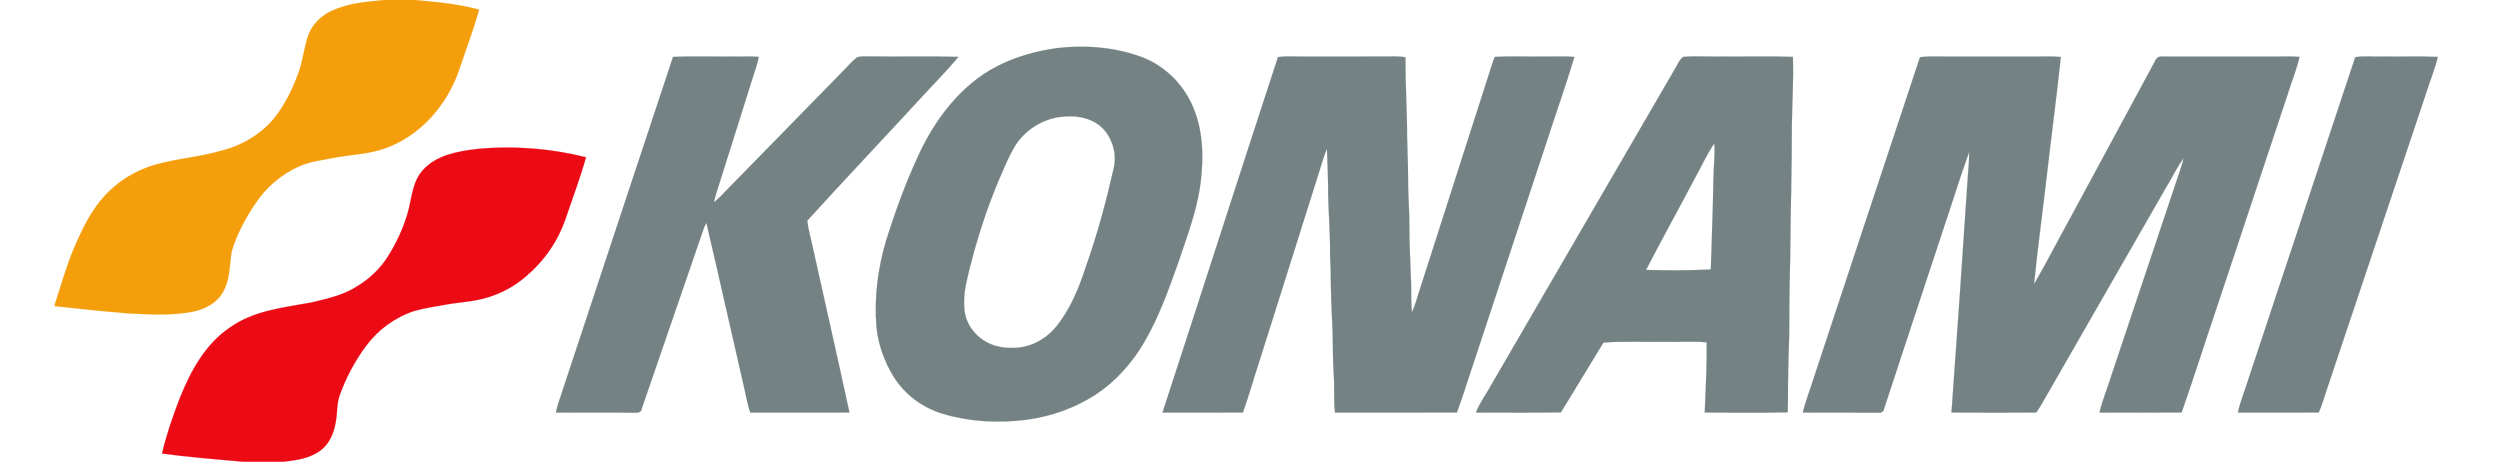 <?xml version="1.0" encoding="UTF-8" standalone="no"?>
<svg
   xmlns:dc="http://purl.org/dc/elements/1.1/"
   xmlns:cc="http://creativecommons.org/ns#"
   xmlns:rdf="http://www.w3.org/1999/02/22-rdf-syntax-ns#"
   xmlns:svg="http://www.w3.org/2000/svg"
   xmlns="http://www.w3.org/2000/svg"
   xmlns:sodipodi="http://sodipodi.sourceforge.net/DTD/sodipodi-0.dtd"
   xmlns:inkscape="http://www.inkscape.org/namespaces/inkscape"
   width="1895pt"
   height="350pt"
   viewBox="0 0 1895 350"
   version="1.1"
   id="svg3336"
   inkscape:version="0.91 r13725"
   sodipodi:docname="Konami-Logo-350px-high.svg">
  <defs
     id="defs3360" />
  <sodipodi:namedview
     pagecolor="#ffffff"
     bordercolor="#666666"
     borderopacity="1"
     objecttolerance="10"
     gridtolerance="10"
     guidetolerance="10"
     inkscape:pageopacity="0"
     inkscape:pageshadow="2"
     inkscape:window-width="1920"
     inkscape:window-height="1027"
     id="namedview3358"
     showgrid="false"
     inkscape:zoom="0.74511873"
     inkscape:cx="1184.375"
     inkscape:cy="218.75"
     inkscape:window-x="-8"
     inkscape:window-y="-8"
     inkscape:window-maximized="1"
     inkscape:current-layer="svg3336" />
  <g
     id="#fcfefcff" />
  <g
     id="g3412">
    <g
       transform="translate(41.6,0)"
       id="#f49e0cff">
      <path
         style="opacity:1;fill:#f49e0c;stroke:#f49e0c;stroke-width:0.094"
         inkscape:connector-curvature="0"
         id="path3340"
         d="m 249.61,0 22.78,0 c 16.52,1.35 33.11,3.02 49.19,7.24 -4.34,15.61 -10.15,30.77 -15.3,46.12 -9.02,26.32 -29.34,49.61 -55.87,59.07 -12.76,4.59 -26.49,4.74 -39.68,7.34 -8.6,1.79 -17.55,2.6 -25.6,6.37 -13.65,5.96 -25.3,16.11 -33.44,28.56 -7.48,11.17 -13.95,23.22 -17.72,36.17 -1.6,9.77 -1.1,20.18 -5.89,29.19 -4.32,9.25 -14.13,14.4 -23.78,16.24 -16.23,3.13 -32.88,2.06 -49.28,1.23 C 36.65,236.05 18.33,234.01 0,232.11 l 0,-1.68 c 4.78,-14.29 8.66,-28.92 14.63,-42.79 4.11,-9.28 8.25,-18.61 13.85,-27.11 9.08,-14.47 22.68,-26.06 38.52,-32.51 18.65,-7.69 39.21,-7.91 58.4,-13.64 16.06,-3.75 31.06,-12.63 41.42,-25.54 7.98,-10.13 13.53,-21.96 17.94,-34 3.44,-9.27 4,-19.31 7.5,-28.55 3.11,-8.21 9.88,-14.6 17.78,-18.2 C 222.42,2.37 236.22,1.27 249.61,0 Z" />
    </g>
    <path
       d="m 801.286,36.44 c 20.416,-2.345 41.395,-0.965 61.119,5.729 14.955,4.849 28.538,15.293 37.297,29.913 10.662,17.296 13.009,39.355 11.019,59.888 -1.709,23.098 -10.035,44.546 -17.205,65.983 -7.429,20.96 -14.923,42.128 -25.985,61.06 -9.397,16.306 -22.082,30.267 -36.983,40.076 -16.026,10.382 -34.074,16.599 -52.393,19.079 -21.044,2.663 -42.617,1.673 -63.163,-4.397 -15.118,-4.458 -29.251,-14.376 -38.14,-29.083 -6.607,-11.091 -11.29,-23.83 -12.49,-37.205 -1.871,-22.072 1.168,-44.497 7.386,-65.445 6.64,-21.094 14.177,-41.859 23.271,-61.769 13.074,-29.474 33.458,-55.979 60.362,-69.855 14.469,-7.512 30.138,-11.763 45.904,-13.973 m -0.022,52.547 c -12.944,2.455 -25.304,10.407 -32.636,22.89 -4.347,7.573 -7.732,15.793 -11.203,23.904 -8.986,21.143 -16.199,43.215 -21.93,65.751 -2.347,9.772 -5.234,19.653 -4.628,29.913 -0.043,7.304 2.584,14.45 7.083,19.678 7.397,9.1 18.675,12.935 29.392,12.581 12.068,0.208 24.05,-5.448 32.474,-15.195 11.073,-13.179 17.994,-29.913 23.444,-46.818 8.629,-24.356 15.366,-49.518 21.108,-74.936 2.758,-13.106 -3.406,-27.641 -13.971,-33.736 -8.878,-5.264 -19.4,-5.68 -29.132,-4.031 z"
       id="path3343"
       inkscape:connector-curvature="0"
       style="opacity:1;fill:#748284;stroke:#748284;stroke-width:0.108" />
    <path
       d="m 510.158,43.145 c 16.859,-0.806 33.761,-0.037 50.641,-0.293 4.78,-0.049 9.57,-0.159 14.35,0.281 -0.973,5.155 -2.714,10.065 -4.336,14.987 -8.164,26.176 -16.513,52.278 -24.72,78.441 -1.73,5.582 -3.752,11.054 -4.974,16.807 3.439,-2.687 6.477,-5.936 9.538,-9.149 30.095,-30.756 60.157,-61.537 90.252,-92.28 2.92,-2.883 5.493,-6.29 8.856,-8.55 2.703,-0.892 5.58,-0.574 8.381,-0.635 22.785,0.354 45.58,-0.342 68.354,0.342 -8.759,10.602 -18.459,20.178 -27.662,30.292 -28.894,31.342 -58.156,62.257 -86.878,93.795 0.627,6.901 2.747,13.46 4.098,20.203 9.278,41.774 18.773,83.486 27.813,125.321 -25.055,0.086 -50.122,0.073 -75.177,0.012 -2.13,-6.156 -3.158,-12.691 -4.672,-19.042 -9.603,-41.554 -18.848,-83.217 -28.559,-124.734 -0.627,1.185 -1.287,2.345 -1.795,3.591 -15.702,45.755 -31.5,91.487 -47.224,137.242 -0.454,3.164 -3.363,3.115 -5.602,3.066 -19.822,-0.232 -39.643,0.024 -59.465,-0.122 0.735,-3.652 1.773,-7.207 3.028,-10.675 28.646,-86.271 57.021,-172.676 85.753,-258.898 z"
       id="path3345"
       inkscape:connector-curvature="0"
       style="opacity:1;fill:#748284;stroke:#748284;stroke-width:0.108" />
    <path
       d="m 968.704,43.28 c 5.299,-0.867 10.662,-0.403 15.994,-0.44 21.628,-0.012 43.266,-0.012 64.893,-0.012 5.255,0 10.565,-0.391 15.788,0.599 -0.27,19.91 1.254,39.77 1.179,59.68 0.13,9.784 0.746,19.555 0.725,29.351 -0.13,13.851 1.146,27.666 1.071,41.529 -0.097,17.503 1.503,34.958 1.373,52.473 -0.011,3.408 0.162,6.803 0.497,10.187 2.898,-5.839 4.271,-12.398 6.434,-18.578 18.232,-56.797 36.518,-113.57 54.674,-170.392 0.508,-1.527 1.081,-3.041 1.676,-4.556 12.187,-0.733 24.407,-0.073 36.615,-0.293 7.926,0.147 15.875,-0.379 23.79,0.305 -6.791,22.511 -14.685,44.607 -21.887,66.96 -17.215,52.205 -34.496,104.373 -51.733,156.565 -5.234,15.305 -9.895,30.866 -15.453,46.012 -30.798,0.208 -61.595,0.012 -92.393,0.098 -1.135,-9.222 -0.249,-18.554 -0.93,-27.825 -0.973,-14.572 -0.476,-29.205 -1.363,-43.777 -0.984,-16.282 -0.714,-32.613 -1.471,-48.907 0.205,-17.516 -1.611,-34.958 -1.492,-52.473 -0.162,-9.014 -0.497,-18.029 -0.876,-27.031 -3.039,7.036 -4.834,14.621 -7.278,21.925 -14.242,44.998 -28.386,90.021 -42.628,135.019 -4.672,14.291 -8.802,28.814 -13.766,42.983 -20.33,0.195 -40.66,0.012 -60.99,0.086 29.338,-89.764 58.146,-179.761 87.548,-269.488 z"
       id="path3347"
       inkscape:connector-curvature="0"
       style="opacity:1;fill:#748284;stroke:#748284;stroke-width:0.108" />
    <path
       d="m 1268.7,53.772 c 2.336,-3.506 3.806,-8.123 7.083,-10.627 9.635,-0.879 19.346,-0.024 29.013,-0.318 18.07,0.208 36.15,-0.391 54.199,0.281 0.67,17.54 -0.627,35.117 -0.779,52.669 0.065,32.173 -1.027,64.321 -1.2,96.494 -0.303,16.697 -0.8,33.394 -0.725,50.104 0.13,13.851 -0.757,27.678 -0.854,41.529 -0.368,9.552 0.097,19.103 -0.389,28.643 -20.946,0.489 -41.914,0.195 -62.86,0.147 0.67,-17.735 1.73,-35.471 1.46,-53.231 -10.673,-0.965 -21.411,-0.098 -32.106,-0.391 -15.377,0.281 -30.808,-0.599 -46.153,0.599 -10.814,17.577 -21.379,35.385 -32.236,52.925 -21.465,0.354 -42.941,0.098 -64.407,0.122 3.147,-8.037 8.359,-14.743 12.36,-22.243 45.818,-78.93 91.776,-157.762 137.594,-236.705 m 15.496,82.265 c -12.057,22.927 -24.612,45.536 -36.529,68.56 16.361,0.501 32.798,0.427 49.148,-0.33 0.573,-23.159 1.676,-46.305 1.968,-69.476 0.141,-8.697 1.298,-17.369 0.703,-26.078 -5.937,8.452 -10.133,18.261 -15.291,27.324 z"
       id="path3349"
       inkscape:connector-curvature="0"
       style="opacity:1;fill:#748284;stroke:#748284;stroke-width:0.108" />
    <path
       d="m 1455.367,43.329 c 10.327,-1.148 20.73,-0.134 31.1,-0.476 19.465,0.012 38.93,0 58.394,0.012 5.742,0.024 11.506,-0.318 17.248,0.342 -3.212,30.585 -7.321,61.072 -10.825,91.633 -3.103,26.872 -6.813,53.67 -9.484,80.603 9.732,-16.758 18.578,-34.176 27.997,-51.179 21.26,-39.465 42.682,-78.845 63.931,-118.322 0.984,-2.26 2.909,-3.408 5.158,-3.09 29.208,-0.012 58.427,0.012 87.646,0 5.504,0 11.019,-0.22 16.523,0.281 -2.141,9.405 -5.861,18.212 -8.662,27.373 -17.799,53.561 -35.588,107.145 -53.431,160.694 -9.224,27.104 -17.81,54.489 -27.294,81.471 -20.741,0.195 -41.503,0.073 -62.244,0.049 2.249,-9.723 6.196,-18.823 9.073,-28.313 16.686,-49.908 33.458,-99.792 50.143,-149.701 1.644,-4.874 3.385,-9.723 4.542,-14.792 -5.245,7.023 -8.921,15.317 -13.636,22.78 -29.186,50.91 -58.481,101.734 -87.667,152.644 -3.514,5.765 -6.445,11.995 -10.446,17.357 -21.401,0.147 -42.812,0.159 -64.201,-0.012 4.412,-60.462 8.511,-120.96 12.566,-181.458 0.476,-5.326 0.887,-10.675 0.844,-16.038 -7.224,19.812 -13.301,40.149 -20.146,60.144 -14.75,44.803 -29.651,89.557 -44.337,134.384 -0.4,2.467 -2.357,3.359 -4.38,3.09 -19.086,-0.134 -38.173,0.037 -57.248,-0.086 2.13,-9.1 5.731,-17.65 8.413,-26.542 26.797,-80.958 53.485,-161.964 80.422,-242.848 z"
       id="path3351"
       inkscape:connector-curvature="0"
       style="opacity:1;fill:#748284;stroke:#748284;stroke-width:0.108" />
    <path
       d="m 1785.252,43.353 c 7.051,-1.148 14.198,-0.244 21.303,-0.489 13.766,0.195 27.564,-0.428 41.33,0.293 -2.282,9.295 -5.915,18.065 -8.77,27.128 -25.207,75.339 -50.457,150.666 -75.718,225.968 -1.914,5.497 -3.363,11.213 -5.839,16.428 -20.406,0.159 -40.822,0.073 -61.227,0.037 2.011,-9.136 5.666,-17.674 8.37,-26.554 26.84,-80.945 53.734,-161.866 80.552,-242.812 z"
       id="path3353"
       inkscape:connector-curvature="0"
       style="opacity:1;fill:#748284;stroke:#748284;stroke-width:0.108" />
    <g
       transform="translate(41.6,0)"
       id="#ec0a14ff">
      <path
         style="opacity:1;fill:#ec0a14;stroke:#ec0a14;stroke-width:0.094"
         inkscape:connector-curvature="0"
         id="path3356"
         d="m 319.13,113.02 c 27.88,-2.8 56.31,-0.63 83.48,6.18 -4.46,15.86 -10.31,31.29 -15.6,46.89 -5.87,17.23 -16.79,32.57 -30.81,44.14 -8.1,6.91 -17.68,12 -27.84,15.12 -10.44,3.35 -21.5,3.65 -32.22,5.59 -7.86,1.44 -15.81,2.52 -23.51,4.71 -14.55,4.69 -27.49,14.12 -36.61,26.37 -8.58,11.51 -15.41,24.31 -20.22,37.83 -2.22,6.44 -1.59,13.38 -2.89,19.99 -1.31,8.14 -4.68,16.48 -11.47,21.54 -8.03,6.09 -18.34,7.51 -28.07,8.62 l -30.75,0 c -20.49,-1.85 -41.02,-3.43 -61.42,-6.2 3.35,-14.35 8.21,-28.34 13.5,-42.09 8.24,-20.5 19.41,-41.17 38.3,-53.68 17.94,-12.72 40.41,-14.91 61.41,-18.74 11.9,-2.85 24.22,-5.49 34.62,-12.25 9.41,-5.61 17.54,-13.35 23.41,-22.62 6.29,-10.01 11.37,-20.85 14.76,-32.19 3.35,-11.23 3.46,-24.18 11.74,-33.31 10.1,-11.23 25.9,-14.13 40.19,-15.9 z" />
    </g>
  </g>
</svg>
